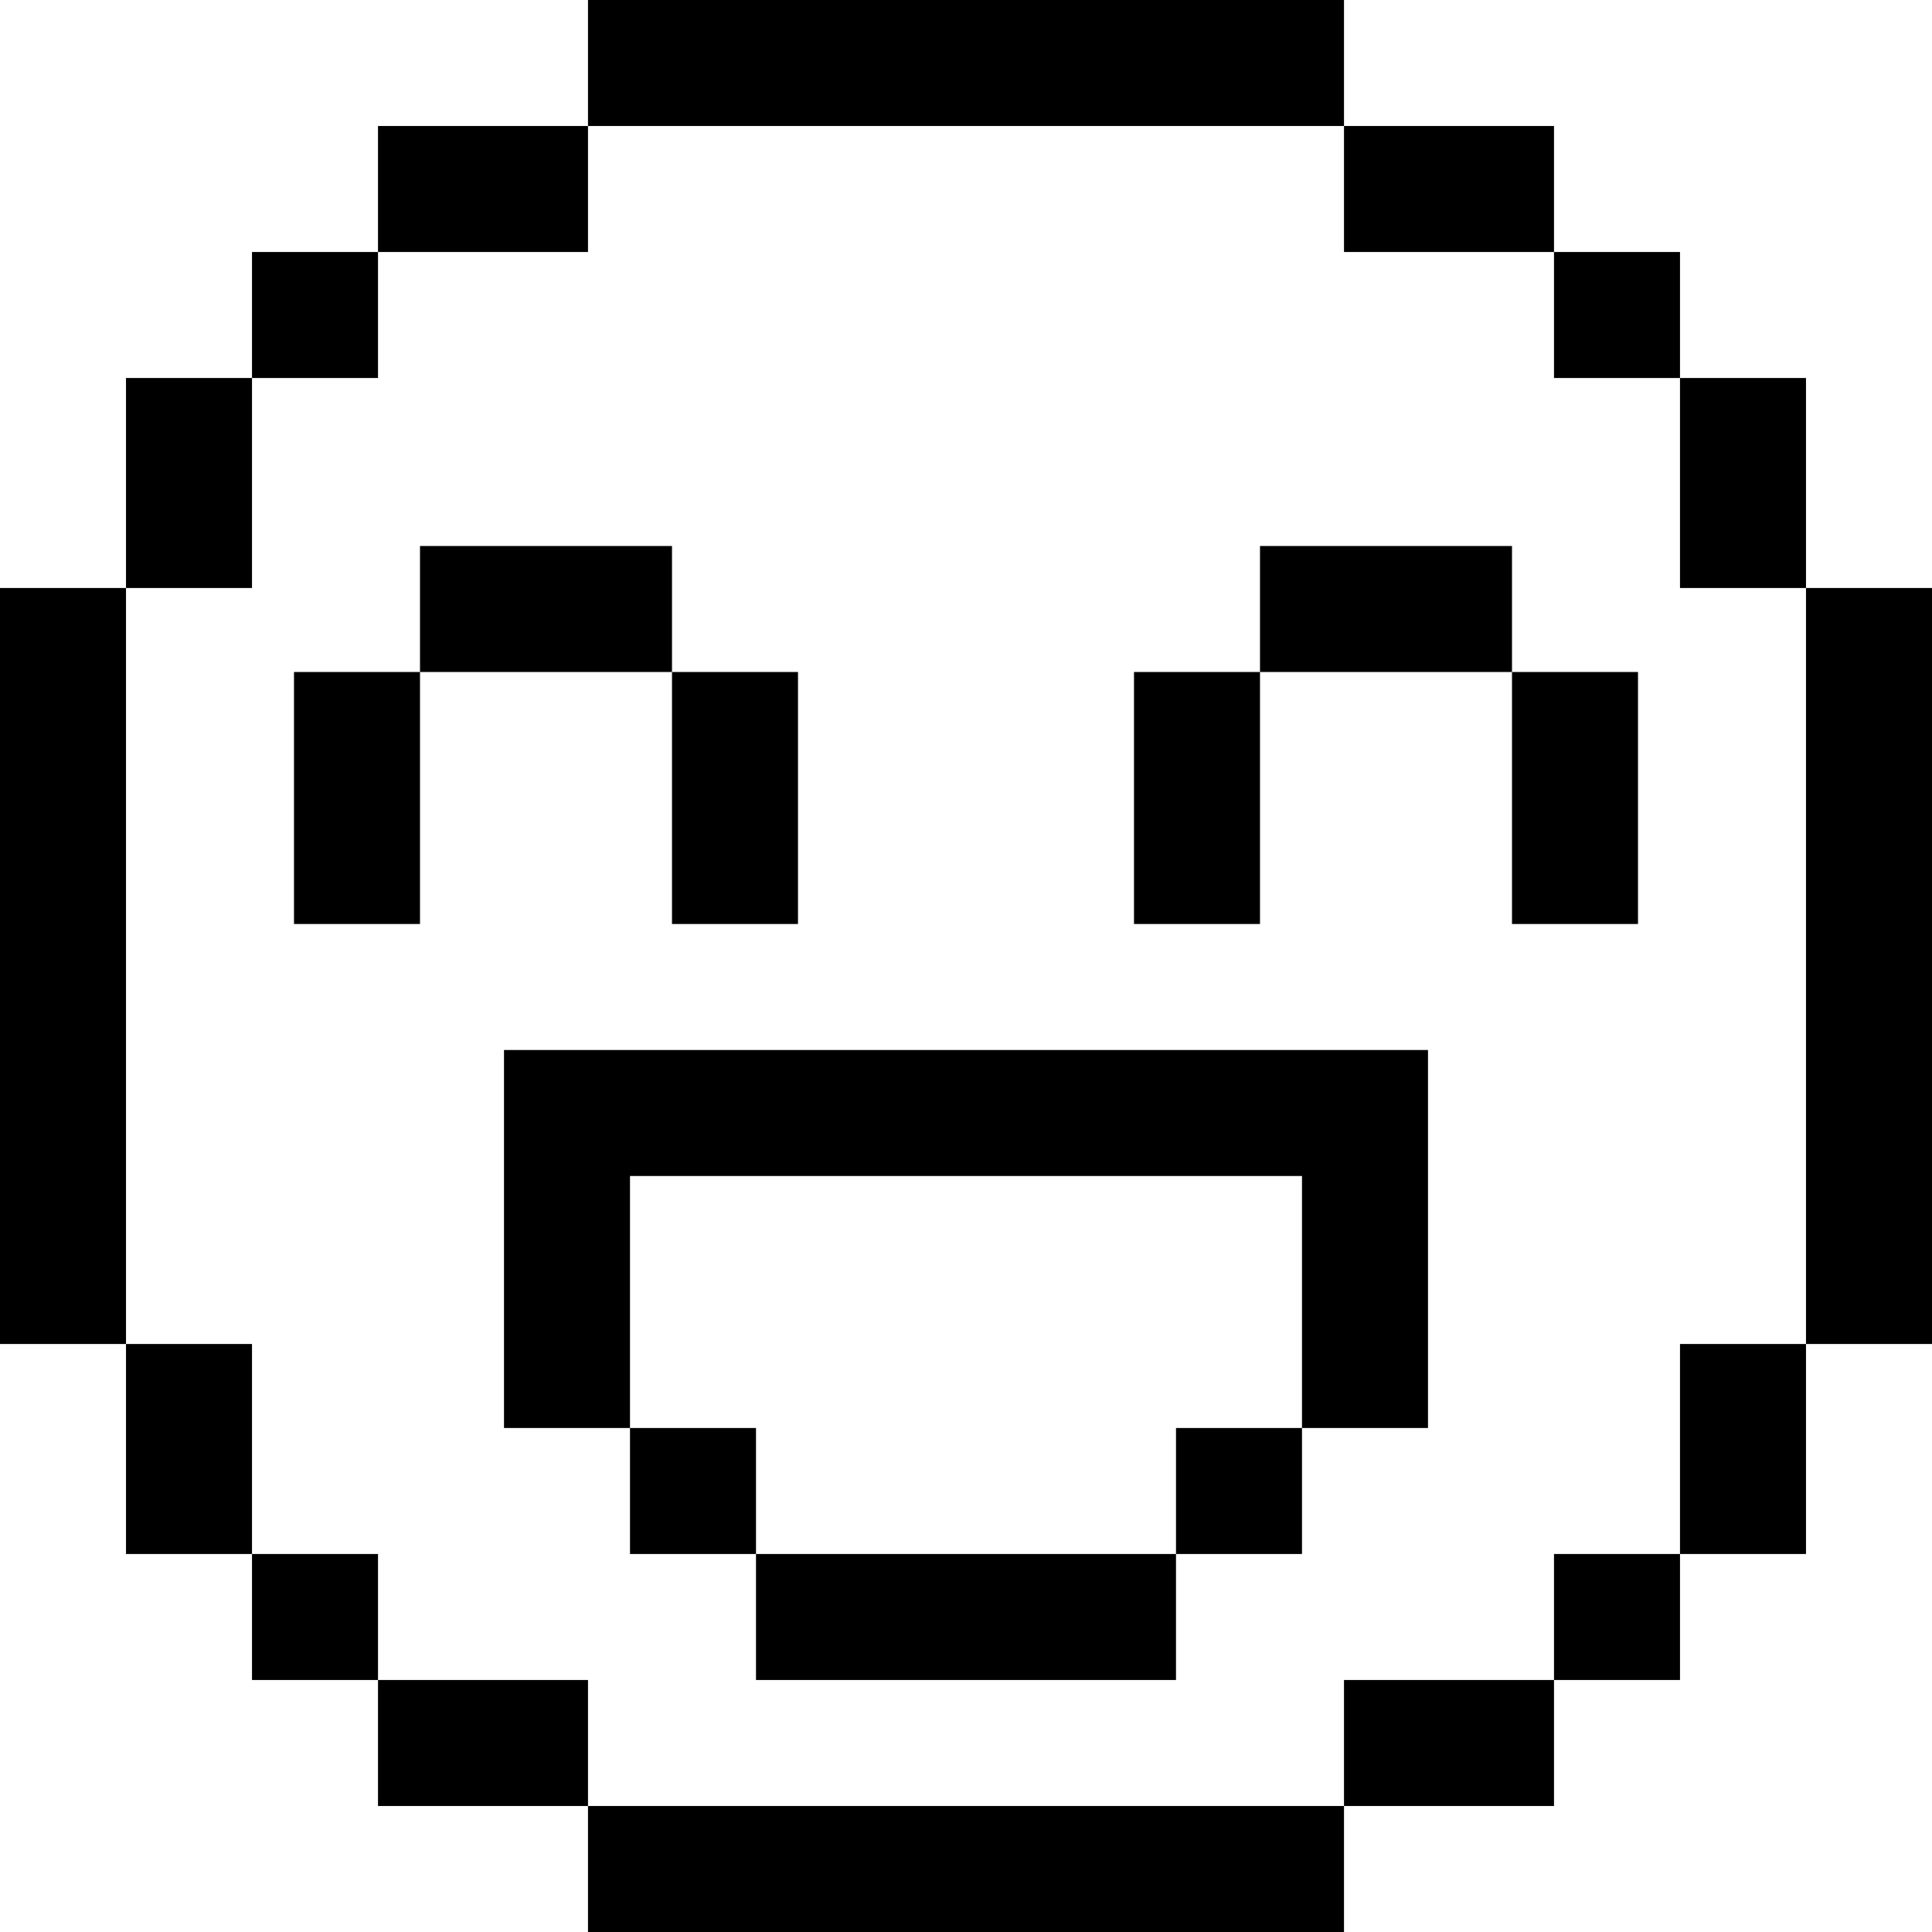 <svg version="1.1" id="happy" xmlns="http://www.w3.org/2000/svg" xmlns:xlink="http://www.w3.org/1999/xlink" x="0px" y="0px"
	 viewBox="0 0 512 512" style="enable-background:new 0 0 512 512;" xml:space="preserve" fill="currentColor">
		<rect x="100.174" y="33.391" width="55.652" height="33.391"/>
		<rect x="66.783" y="66.783" width="33.391" height="33.391"/>
		<rect x="33.391" y="100.174" width="33.391" height="55.652"/>
		<rect x="33.391" y="356.174" width="33.391" height="55.652"/>
		<rect x="66.783" y="411.826" width="33.391" height="33.391"/>
		<rect x="100.174" y="445.217" width="55.652" height="33.391"/>
		<rect x="155.826" width="200.348" height="33.391"/>
		<rect x="155.826" y="478.609" width="200.348" height="33.391"/>
		<rect y="155.826" width="33.391" height="200.348"/>
		<rect x="356.174" y="33.391" width="55.652" height="33.391"/>
		<rect x="411.826" y="66.783" width="33.391" height="33.391"/>
		<rect x="445.217" y="100.174" width="33.391" height="55.652"/>
		<rect x="445.217" y="356.174" width="33.391" height="55.652"/>
		<rect x="411.826" y="411.826" width="33.391" height="33.391"/>
		<rect x="356.174" y="445.217" width="55.652" height="33.391"/>
		<rect x="478.609" y="155.826" width="33.391" height="200.348"/>
		<rect x="77.913" y="178.087" width="33.391" height="66.783"/>
		<rect x="178.087" y="178.087" width="33.391" height="66.783"/>
		<rect x="111.304" y="144.696" width="66.783" height="33.391"/>
		<rect x="300.522" y="178.087" width="33.391" height="66.783"/>
		<rect x="400.696" y="178.087" width="33.391" height="66.783"/>
		<rect x="333.913" y="144.696" width="66.783" height="33.391"/>
		<rect x="200.348" y="411.826" width="111.304" height="33.391"/>
		<polygon points="345.043,278.261 166.957,278.261 133.565,278.261 133.565,311.652 133.565,378.435 166.957,378.435
			166.957,311.652 345.043,311.652 345.043,378.435 378.435,378.435 378.435,311.652 378.435,278.261 		"/>
		<rect x="166.957" y="378.435" width="33.391" height="33.391"/>
		<rect x="311.652" y="378.435" width="33.391" height="33.391"/>
</svg>
